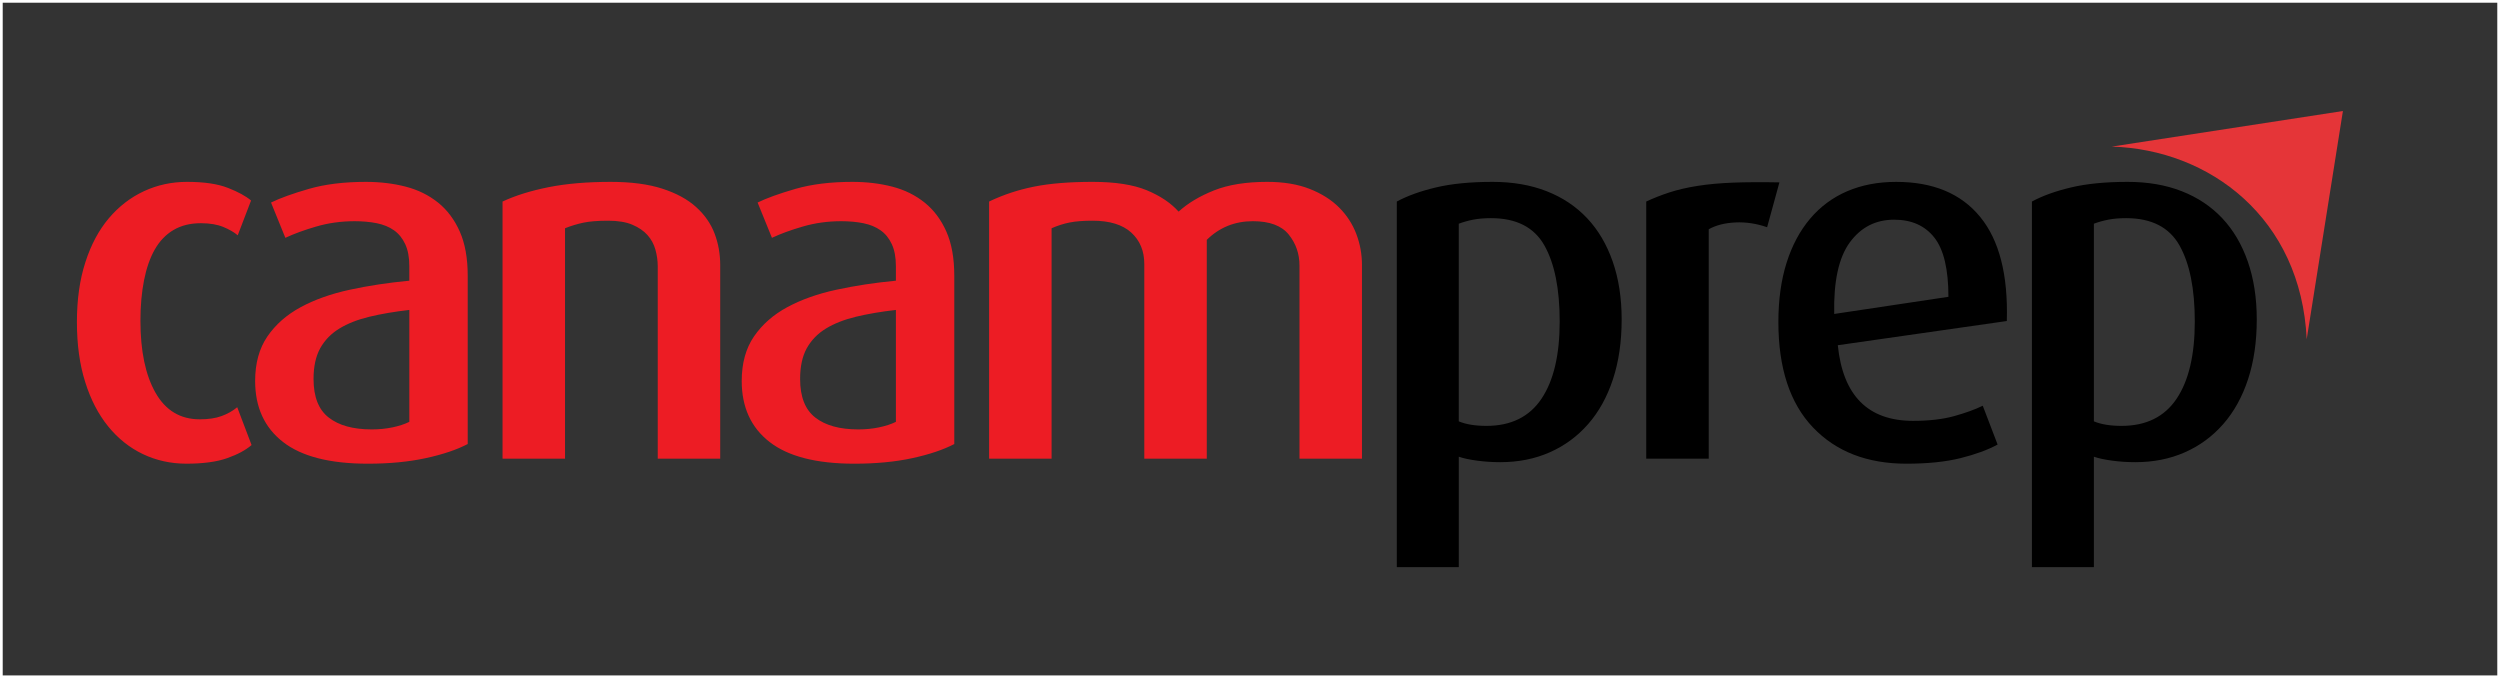 <svg width="247" height="67" viewBox="0 0 247 67" fill="none" xmlns="http://www.w3.org/2000/svg">
<rect x="0" y="0" width="247" height="67" fill="#333333" stroke="none"/>
<g clip-path="url(#clip0_295_828)">
<path d="M134.563 45.315V26.188C134.563 25.125 134.377 24.104 134.007 23.124C133.636 22.144 133.071 21.273 132.311 20.509C131.552 19.745 130.582 19.131 129.401 18.666C128.221 18.201 126.82 17.968 125.201 17.968C123.109 17.968 121.355 18.25 119.938 18.815C118.521 19.38 117.358 20.077 116.447 20.907C115.671 20.044 114.617 19.338 113.284 18.79C111.951 18.242 110.171 17.968 107.945 17.968C105.651 17.968 103.719 18.126 102.151 18.442C100.582 18.757 99.107 19.247 97.724 19.911V45.314H103.897V22.552C104.505 22.286 105.103 22.095 105.694 21.979C106.284 21.863 107.035 21.805 107.946 21.805C109.633 21.805 110.906 22.195 111.766 22.975C112.626 23.756 113.056 24.793 113.056 26.088V45.316H119.23V23.697C120.478 22.469 121.997 21.854 123.784 21.854C125.438 21.854 126.618 22.294 127.327 23.174C128.036 24.054 128.389 25.075 128.389 26.238V45.315H134.563V45.315ZM88.514 41.679C88.041 41.912 87.476 42.094 86.835 42.227C86.195 42.36 85.511 42.426 84.803 42.426C82.964 42.426 81.555 42.035 80.552 41.255C79.548 40.475 79.051 39.205 79.051 37.445C79.051 36.216 79.27 35.204 79.709 34.407C80.156 33.61 80.78 32.962 81.598 32.464C82.408 31.966 83.403 31.576 84.567 31.294C85.739 31.012 87.055 30.788 88.514 30.622V41.679ZM94.283 43.87V27.233C94.283 25.507 94.022 24.054 93.499 22.875C92.976 21.696 92.259 20.741 91.348 20.011C90.437 19.281 89.375 18.758 88.16 18.442C86.945 18.127 85.63 17.969 84.213 17.969C82.054 17.969 80.174 18.202 78.571 18.667C76.968 19.131 75.729 19.58 74.851 20.011L76.268 23.498C77.111 23.099 78.132 22.726 79.33 22.378C80.527 22.029 81.784 21.855 83.099 21.855C83.909 21.855 84.643 21.921 85.301 22.054C85.959 22.187 86.524 22.419 86.996 22.751C87.468 23.083 87.839 23.539 88.109 24.121C88.379 24.701 88.514 25.424 88.514 26.287V27.732C86.422 27.931 84.458 28.23 82.619 28.629C80.781 29.027 79.17 29.6 77.786 30.347C76.403 31.094 75.307 32.057 74.497 33.236C73.687 34.415 73.282 35.885 73.282 37.644C73.282 40.234 74.202 42.244 76.04 43.671C77.879 45.099 80.671 45.813 84.415 45.813C86.541 45.813 88.447 45.631 90.133 45.266C91.82 44.9 93.204 44.435 94.283 43.87ZM71.157 45.315V26.188C71.157 25.092 70.972 24.054 70.601 23.074C70.23 22.094 69.623 21.223 68.779 20.459C67.936 19.695 66.823 19.089 65.439 18.641C64.056 18.193 62.353 17.969 60.329 17.969C58.001 17.969 55.959 18.143 54.205 18.492C52.451 18.841 50.933 19.314 49.651 19.912V45.316H55.825V22.552C56.399 22.319 56.998 22.137 57.621 22.004C58.245 21.871 59.064 21.805 60.076 21.805C61.054 21.805 61.855 21.938 62.479 22.203C63.103 22.469 63.601 22.81 63.972 23.225C64.343 23.64 64.604 24.121 64.756 24.669C64.908 25.217 64.984 25.756 64.984 26.288V45.316H71.157V45.315ZM40.441 41.679C39.968 41.912 39.403 42.094 38.763 42.227C38.122 42.36 37.438 42.426 36.73 42.426C34.891 42.426 33.482 42.035 32.479 41.255C31.475 40.475 30.978 39.205 30.978 37.445C30.978 36.216 31.198 35.204 31.636 34.407C32.083 33.61 32.707 32.962 33.525 32.464C34.335 31.966 35.33 31.576 36.494 31.294C37.666 31.012 38.982 30.788 40.441 30.622V41.679V41.679ZM46.21 43.87V27.233C46.21 25.507 45.948 24.054 45.425 22.875C44.902 21.696 44.185 20.741 43.275 20.011C42.364 19.281 41.301 18.758 40.086 18.442C38.872 18.127 37.556 17.969 36.139 17.969C33.98 17.969 32.099 18.202 30.497 18.667C28.894 19.131 27.654 19.58 26.777 20.011L28.194 23.498C29.037 23.099 30.058 22.726 31.255 22.378C32.453 22.029 33.71 21.855 35.025 21.855C35.834 21.855 36.568 21.921 37.226 22.054C37.884 22.187 38.45 22.419 38.922 22.751C39.394 23.083 39.765 23.539 40.035 24.121C40.305 24.701 40.44 25.424 40.44 26.287V27.732C38.348 27.931 36.383 28.23 34.545 28.629C32.706 29.027 31.095 29.6 29.712 30.347C28.329 31.094 27.233 32.057 26.422 33.236C25.613 34.415 25.208 35.885 25.208 37.644C25.208 40.234 26.128 42.244 27.966 43.671C29.804 45.099 32.596 45.813 36.341 45.813C38.467 45.813 40.372 45.631 42.059 45.266C43.747 44.9 45.13 44.435 46.21 43.87ZM24.855 43.97L23.438 40.234C22.999 40.599 22.485 40.89 21.895 41.106C21.305 41.322 20.587 41.429 19.744 41.429C17.822 41.429 16.362 40.557 15.367 38.806C14.372 37.062 13.875 34.688 13.875 31.692C13.875 30.23 13.993 28.894 14.229 27.698C14.466 26.494 14.819 25.482 15.291 24.652C15.764 23.822 16.38 23.174 17.139 22.725C17.897 22.277 18.8 22.053 19.846 22.053C20.723 22.053 21.457 22.177 22.047 22.418C22.637 22.659 23.118 22.933 23.489 23.248L24.804 19.811C24.298 19.379 23.539 18.964 22.527 18.566C21.515 18.167 20.166 17.968 18.479 17.968C16.961 17.968 15.544 18.276 14.22 18.89C12.904 19.503 11.748 20.392 10.762 21.554C9.775 22.717 8.999 24.161 8.442 25.888C7.877 27.614 7.599 29.591 7.599 31.815C7.599 34.04 7.869 36.016 8.417 37.743C8.956 39.469 9.716 40.931 10.685 42.126C11.655 43.322 12.802 44.235 14.118 44.865C15.442 45.496 16.875 45.812 18.427 45.812C20.081 45.812 21.421 45.629 22.451 45.264C23.48 44.9 24.281 44.468 24.855 43.97Z" fill="#ED1C24"/>
<path d="M216.845 31.766C216.845 35.07 216.246 37.61 215.049 39.395C213.851 41.18 212.038 42.077 209.609 42.077C208.496 42.077 207.585 41.927 206.876 41.629V22.103C207.315 21.937 207.787 21.804 208.293 21.704C208.799 21.604 209.389 21.554 210.064 21.554C212.56 21.554 214.314 22.451 215.327 24.236C216.339 26.021 216.845 28.529 216.845 31.766ZM222.968 31.567C222.968 29.442 222.672 27.532 222.082 25.838C221.491 24.145 220.648 22.717 219.552 21.555C218.456 20.392 217.122 19.504 215.554 18.89C213.985 18.276 212.206 17.969 210.215 17.969C208.023 17.969 206.158 18.152 204.624 18.517C203.089 18.882 201.799 19.346 200.753 19.911V56.032H206.876V45.123C207.348 45.289 207.955 45.414 208.698 45.514C209.44 45.614 210.199 45.663 210.975 45.663C212.763 45.663 214.391 45.339 215.858 44.691C217.326 44.044 218.591 43.114 219.654 41.902C220.716 40.691 221.534 39.213 222.108 37.469C222.681 35.726 222.968 33.758 222.968 31.567ZM192.505 29.325L181.22 31.019C181.152 27.798 181.667 25.44 182.763 23.946C183.859 22.451 185.319 21.705 187.14 21.705C188.861 21.705 190.185 22.294 191.113 23.473C192.041 24.651 192.505 26.602 192.505 29.325ZM198.273 31.717C198.408 27.167 197.531 23.738 195.642 21.431C193.753 19.123 190.986 17.97 187.343 17.97C185.556 17.97 183.944 18.277 182.51 18.891C181.076 19.505 179.854 20.41 178.841 21.605C177.829 22.801 177.053 24.254 176.514 25.964C175.974 27.674 175.704 29.625 175.704 31.817C175.704 36.366 176.843 39.836 179.12 42.227C181.397 44.618 184.476 45.813 188.356 45.813C190.448 45.813 192.227 45.63 193.694 45.265C195.162 44.9 196.385 44.452 197.363 43.921L195.896 40.086C195.153 40.451 194.217 40.791 193.087 41.107C191.957 41.423 190.599 41.58 189.014 41.58C184.56 41.58 182.081 39.09 181.575 34.108L198.273 31.717ZM175.806 18.019C174.085 17.986 172.567 17.994 171.251 18.043C169.935 18.093 168.755 18.201 167.709 18.367C166.663 18.533 165.736 18.749 164.925 19.015C164.116 19.28 163.356 19.579 162.648 19.911V45.315H168.822V22.651C169.53 22.252 170.408 22.028 171.454 21.978C172.5 21.928 173.546 22.086 174.591 22.451L175.806 18.019ZM154.097 31.766C154.097 35.07 153.498 37.61 152.3 39.395C151.103 41.18 149.29 42.077 146.86 42.077C145.747 42.077 144.836 41.927 144.127 41.629V22.103C144.566 21.937 145.038 21.804 145.544 21.704C146.05 21.604 146.641 21.554 147.315 21.554C149.812 21.554 151.566 22.451 152.578 24.236C153.591 26.021 154.097 28.529 154.097 31.766ZM160.22 31.567C160.22 29.442 159.925 27.532 159.334 25.838C158.744 24.145 157.9 22.717 156.804 21.555C155.708 20.392 154.375 19.504 152.806 18.89C151.237 18.276 149.458 17.969 147.468 17.969C145.275 17.969 143.411 18.152 141.876 18.517C140.341 18.882 139.051 19.346 138.005 19.911V56.032H144.128V45.123C144.6 45.289 145.208 45.414 145.95 45.514C146.692 45.614 147.451 45.663 148.227 45.663C150.015 45.663 151.643 45.339 153.111 44.691C154.578 44.044 155.844 43.114 156.906 41.902C157.968 40.691 158.786 39.213 159.36 37.469C159.933 35.726 160.22 33.758 160.22 31.567Z" fill="black"/>
<path fill-rule="evenodd" clip-rule="evenodd" d="M208.642 14.484L231.48 10.968L227.901 33.516C227.343 21.538 218.302 14.771 208.642 14.484Z" fill="#E53538"/>
<path d="M246.982 0.018H0.018V66.982H246.982V0.018Z" stroke="white" stroke-width="0.5" stroke-miterlimit="2.613"/>
</g>
<defs>
<clipPath id="clip0_295_828">
<rect width="247" height="67" fill="white"/>
</clipPath>
</defs>
</svg>
